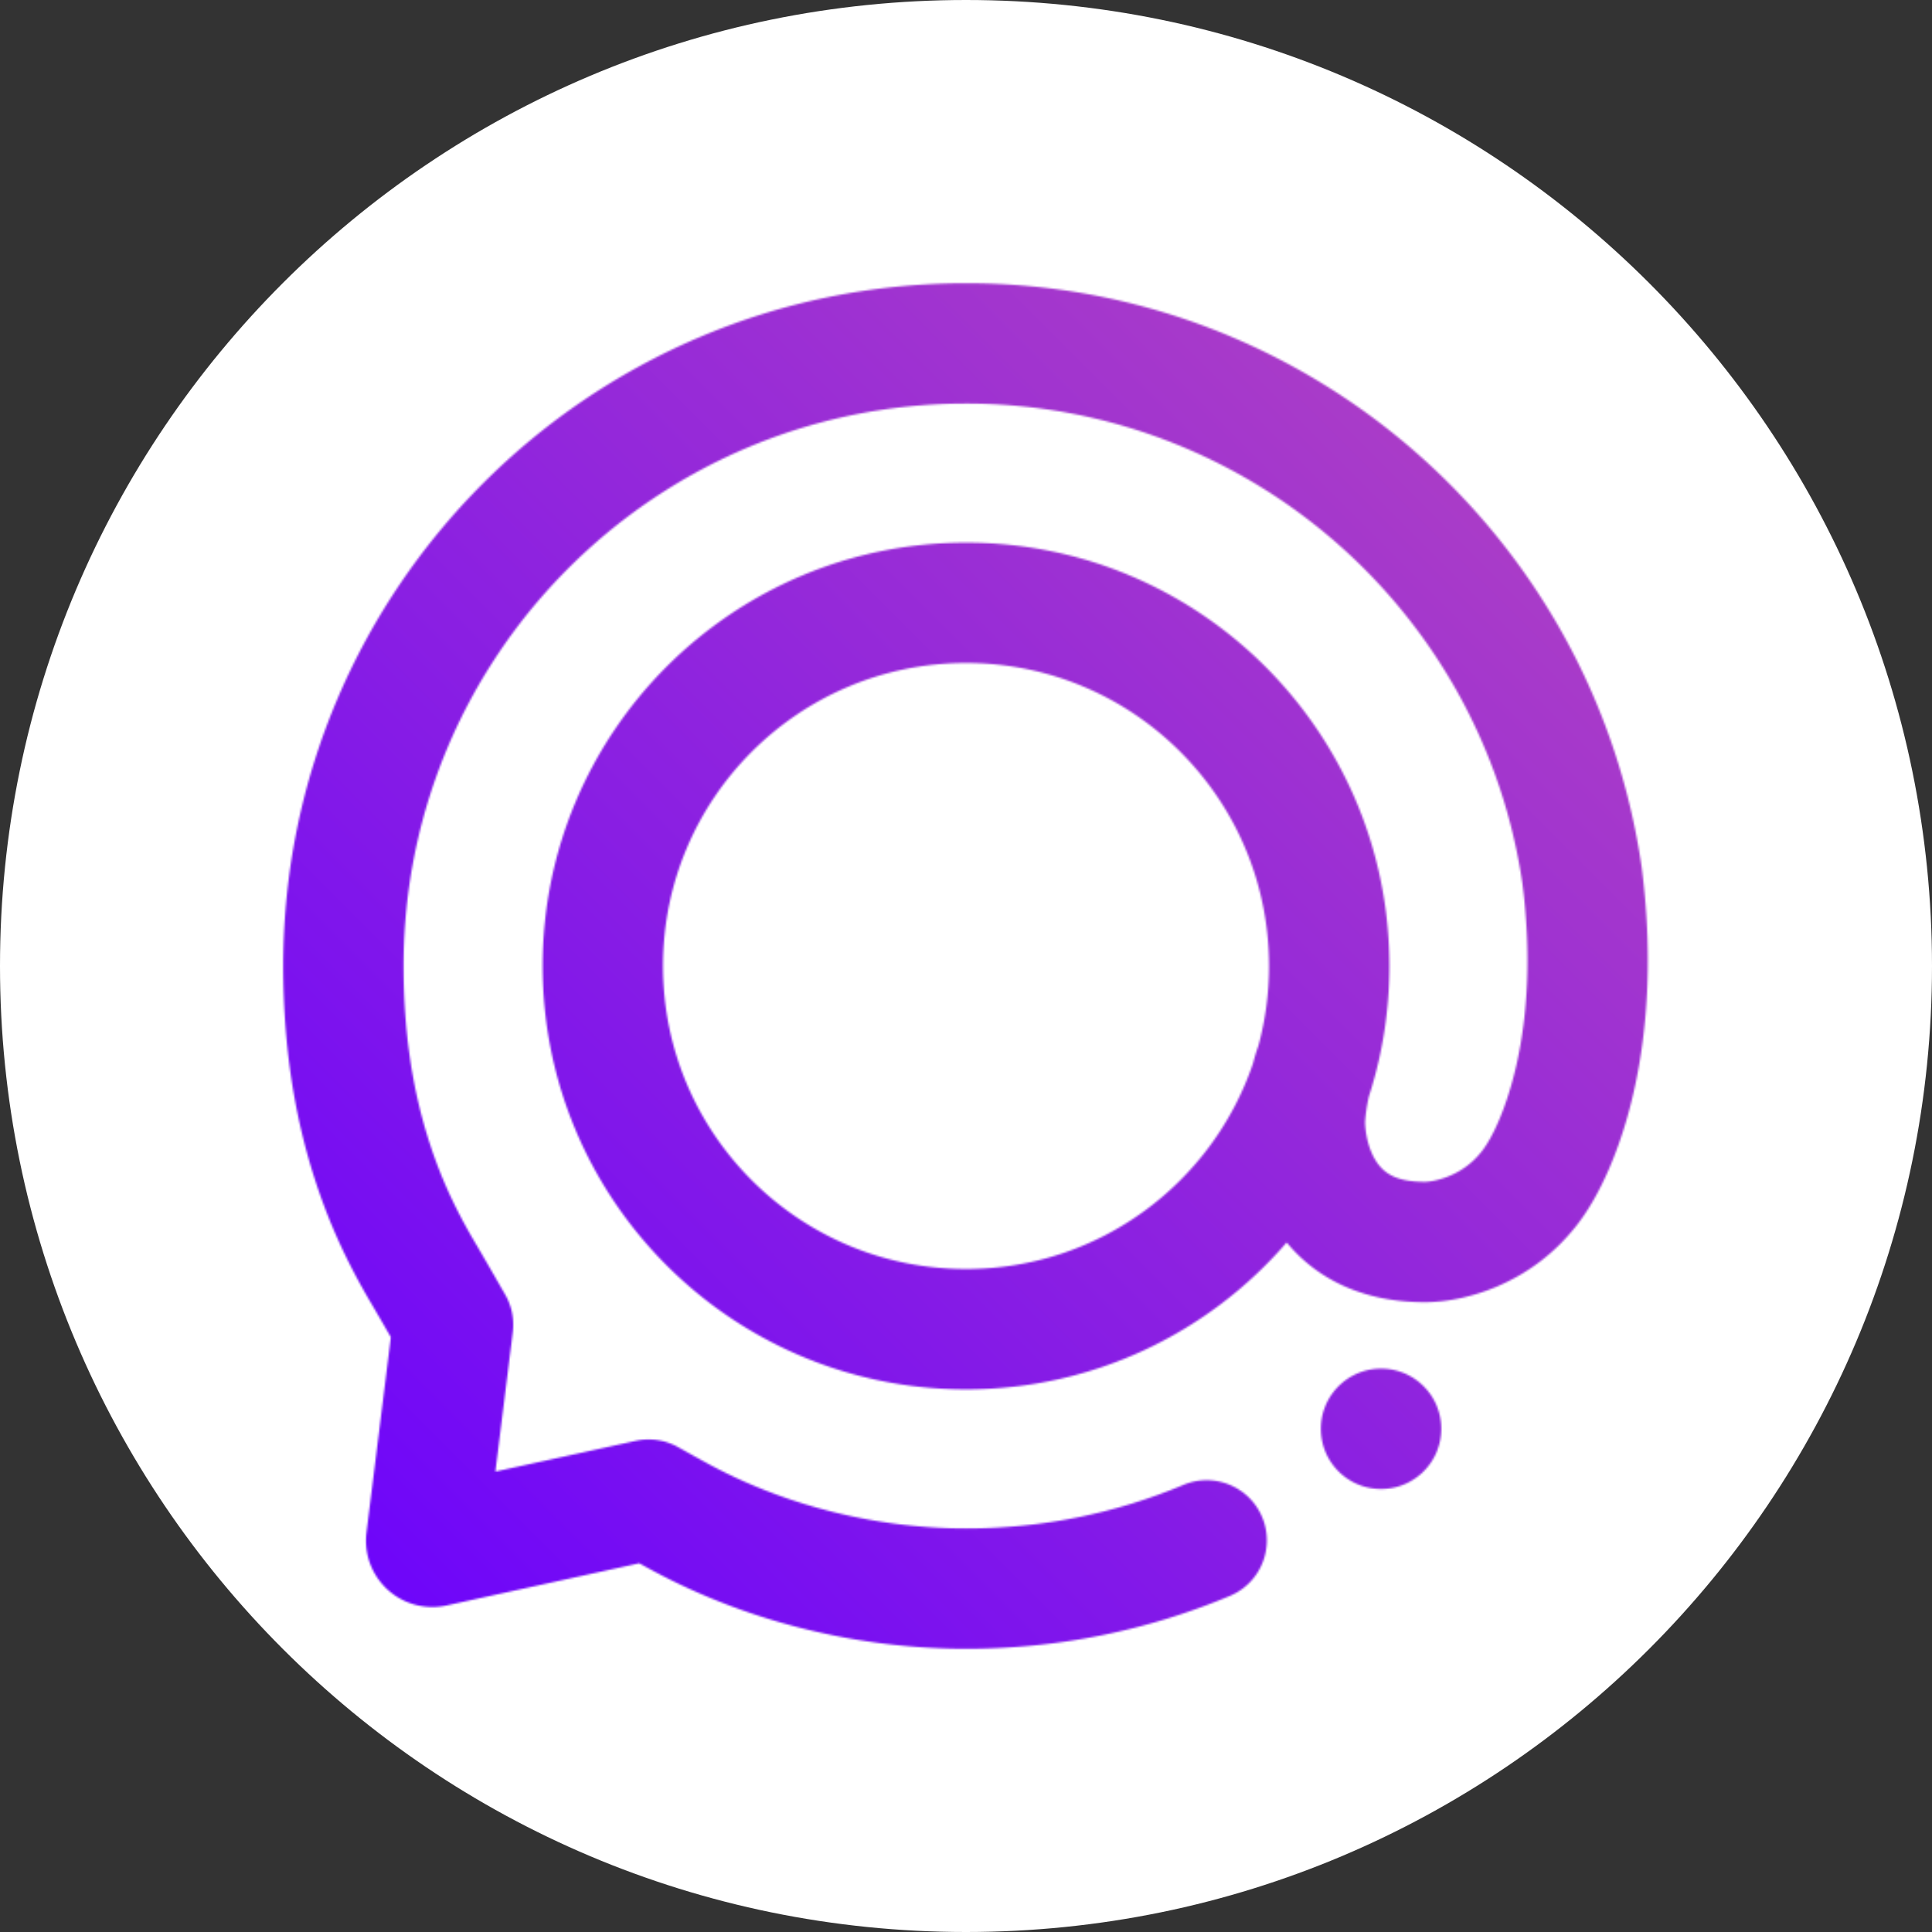 <svg xmlns="http://www.w3.org/2000/svg" xmlns:xlink="http://www.w3.org/1999/xlink" viewBox="0 0 1024 1024"><rect x="0" y="0" width="1024" height="1024" fill="#333333" stroke="none"/><defs><path id="a" d="M575.506 431.266a85.14 85.14 0 0 0-.19.86c-.866 4.02-1.508 8.356-1.79 12.388.005-.063.001.055.002.291 0 .442.017.983.054 1.594.096 1.589.307 3.371.64 5.217.814 4.5 2.24 8.758 4.208 12.28 4.579 8.192 11.726 12.495 26.769 12.495 1.05 0 2.79-.18 4.824-.587a43.545 43.545 0 0 0 8.274-2.559c6.727-2.83 12.633-7.211 17.37-13.404 6.18-8.076 13.298-24.43 18.013-45.123 6.31-27.69 7.85-60.157 3.263-96.29C635.674 173.068 510.428 63.9 362 63.9 197.366 63.9 63.9 197.365 63.9 362c0 34.326 4.563 64.25 12.886 90.955 6.405 20.549 14.486 37.853 25.113 55.813 3.016 5.098 8.298 14.228 15.901 27.485a31.9 31.9 0 0 1 3.982 19.822l-9.223 73.886 74.4-16.29a31.9 31.9 0 0 1 22.383 3.315c7.619 4.257 13.039 7.256 16.185 8.958C268.83 649.366 317.51 660.1 362 660.1c40.11 0 79.062-7.909 115.206-23.07 16.247-6.814 34.942.833 41.756 17.08 6.815 16.246-.831 34.94-17.078 41.755C457.959 714.29 410.623 723.9 362 723.9c-54.505 0-113.54-13.018-166.826-41.838a814.184 814.184 0 0 1-6.357-3.486L86.698 700.935a35.2 35.2 0 0 1-11.889.543c-19.29-2.408-32.977-19.998-30.568-39.289l12.911-103.428c-4.667-8.108-8.062-13.956-10.161-17.503-12.98-21.936-23.104-43.617-31.115-69.32C5.64 439.095.1 402.77.1 362 .1 162.13 162.13.1 362 .1c180.322 0 332.423 132.674 358.118 309.421.027.182.052.364.075.546 5.576 43.64 3.689 83.735-4.308 118.826-6.635 29.115-17.389 53.824-29.546 69.714-11.77 15.385-26.7 26.46-43.298 33.445-12.924 5.438-26.422 8.14-37.842 8.14-31.823 0-56.698-11.68-73.24-31.663C490.81 556.216 429.93 586.4 362 586.4c-123.932 0-224.4-100.468-224.4-224.4S238.068 137.6 362 137.6 586.4 238.068 586.4 362c0 24.172-3.822 47.45-10.894 69.266zm-58.527-26.995c3.665-13.469 5.621-27.641 5.621-42.271 0-88.696-71.904-160.6-160.6-160.6S201.4 273.304 201.4 362 273.304 522.6 362 522.6c70.664 0 130.67-45.64 152.148-109.05.878-3.446 1.836-6.598 2.83-9.279zM613.9 607.298c0 17.62-14.279 31.902-31.9 31.902s-31.9-14.282-31.9-31.902c0-17.616 14.279-31.898 31.9-31.898s31.9 14.282 31.9 31.898z"/><linearGradient id="b" x1=".894%" x2="80.098%" y1="99.106%" y2="19.902%"><stop offset="15.966%" stop-color="#6800FF"/><stop offset="98.903%" stop-color="#AE40C4"/></linearGradient></defs><g fill="none" fill-rule="evenodd"><path fill="#FFF" d="M512 0c282.77 0 512 229.23 512 512s-229.23 512-512 512S0 794.77 0 512 229.23 0 512 0z"/><g transform="translate(150 150)"><mask id="c" fill="#fff"><use xlink:href="#a"/></mask><use fill="#FFFFFE" fill-rule="nonzero" xlink:href="#a"/><path fill="url(#b)" d="M362-150c282.77 0 512 229.23 512 512S644.77 874 362 874s-512-229.23-512-512S79.23-150 362-150z" mask="url(#c)"/></g></g></svg>